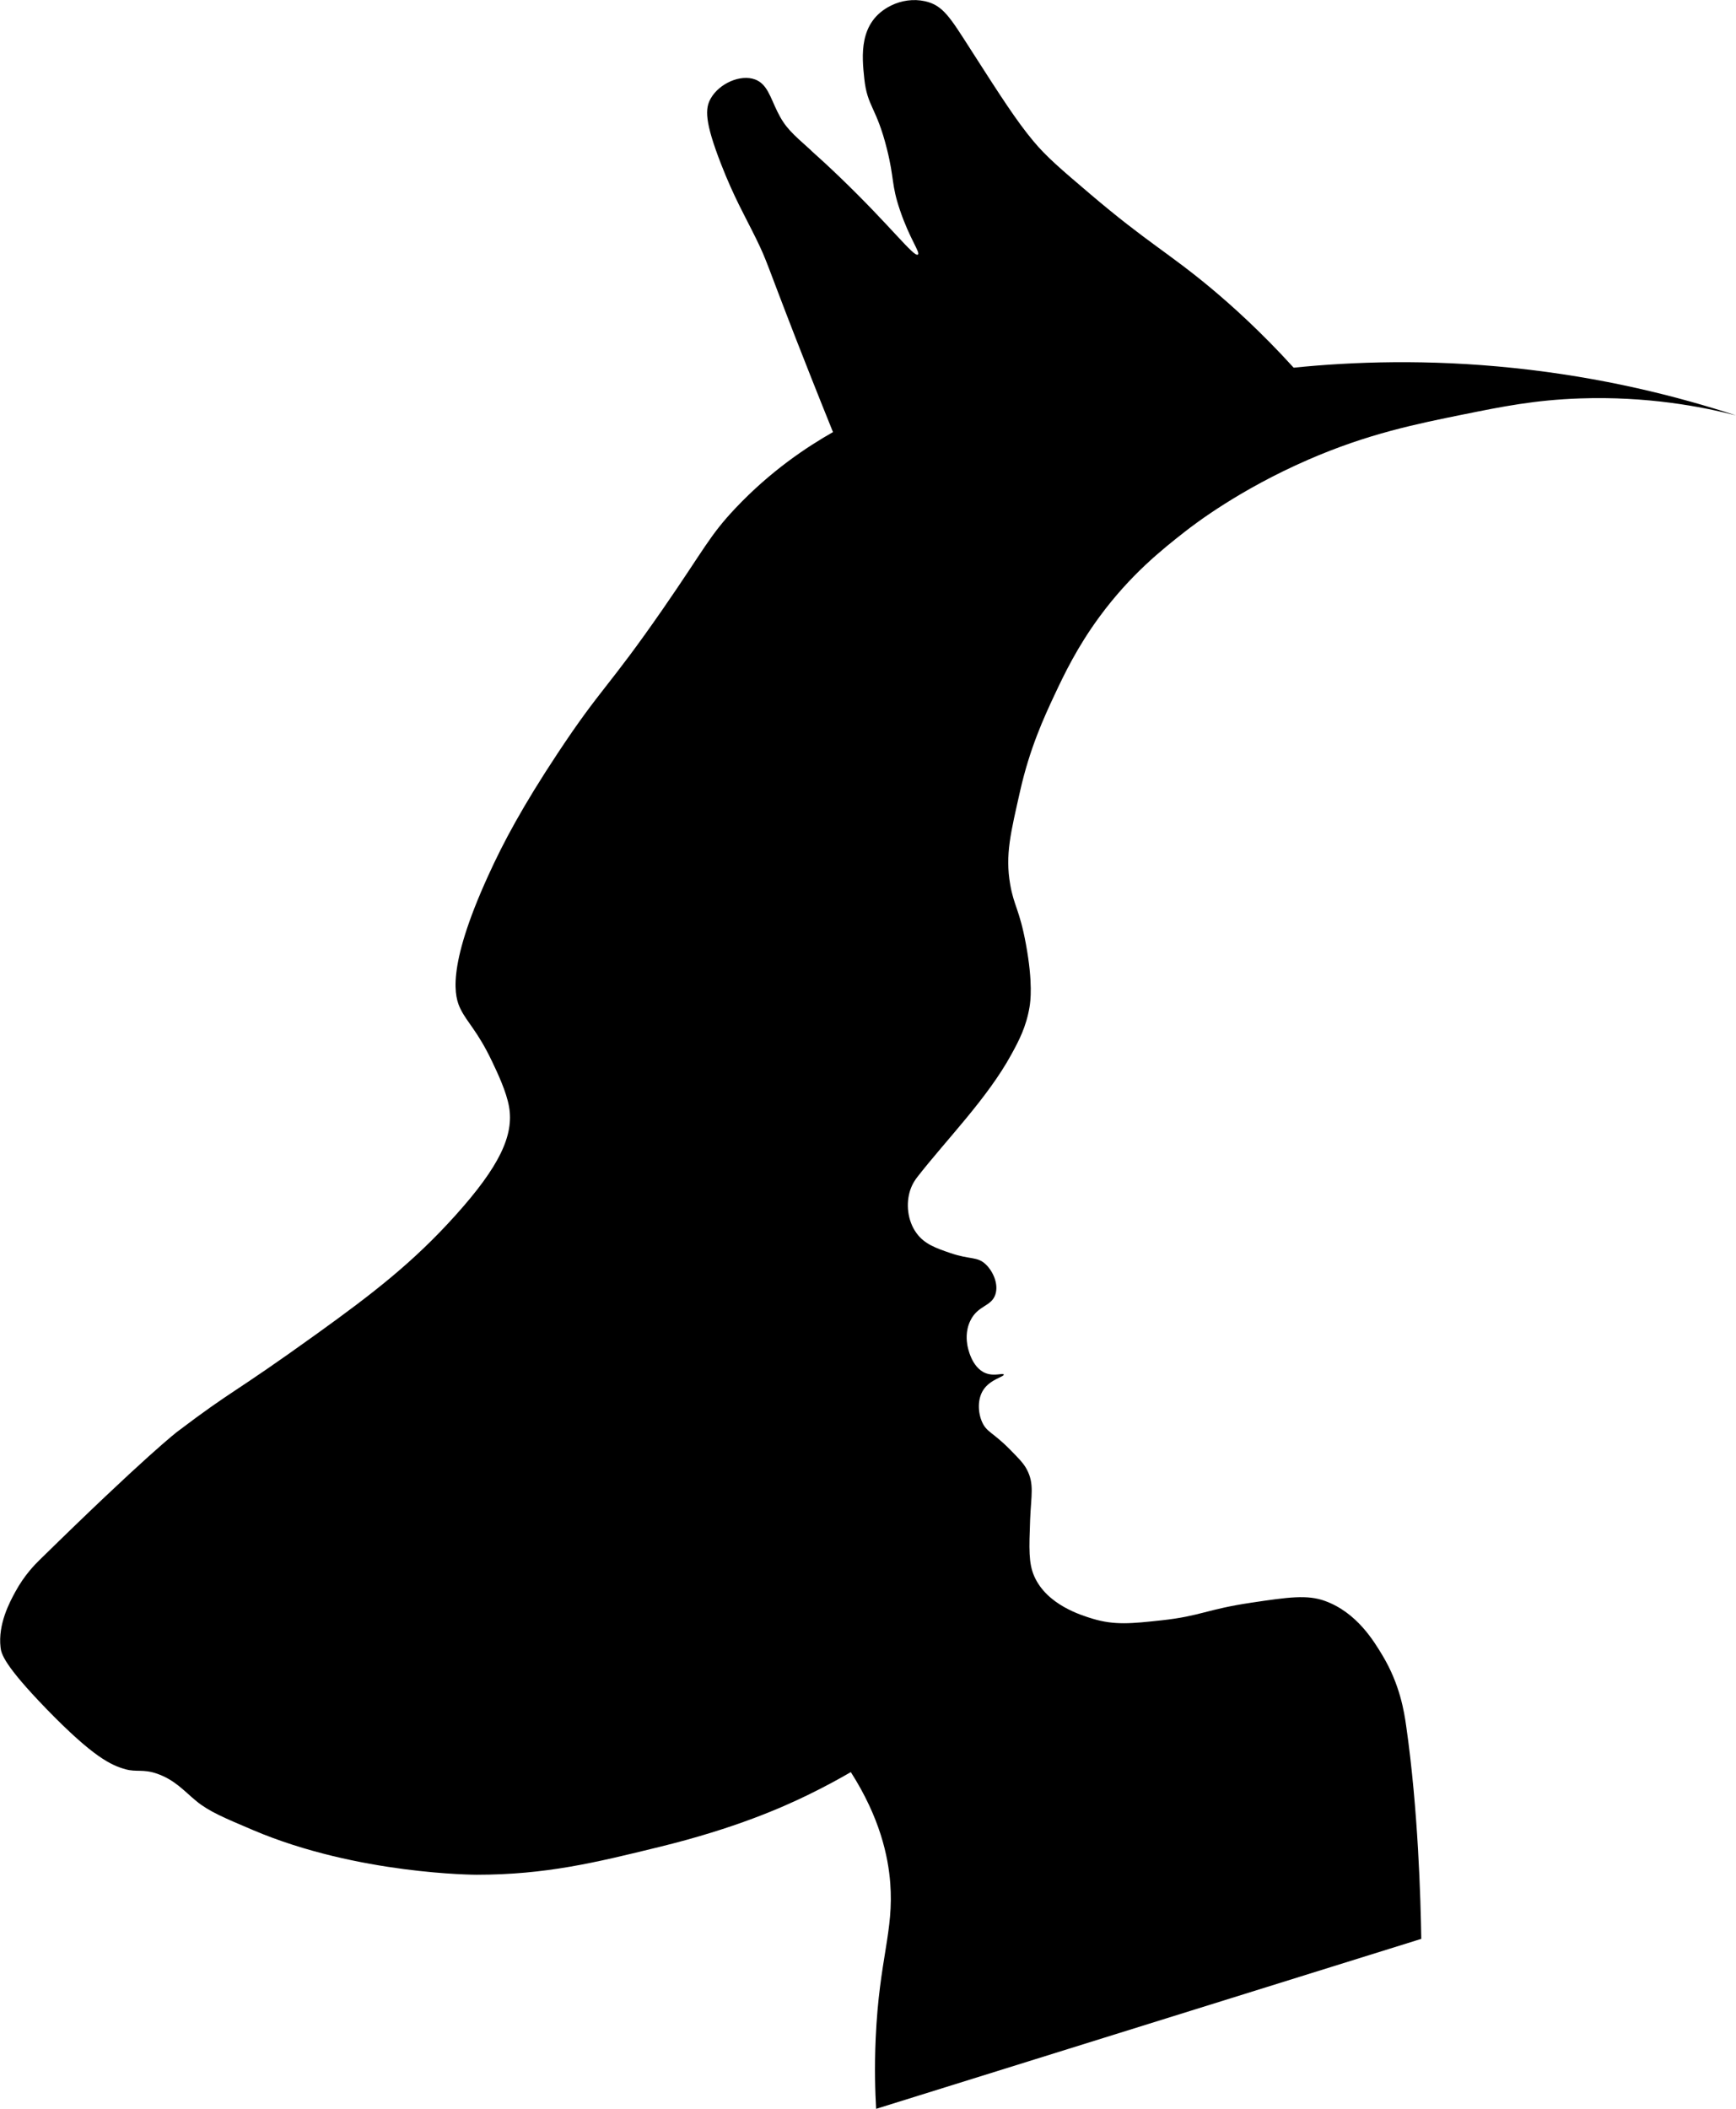 <?xml version="1.0" encoding="UTF-8"?>
<svg id="Laag_2" data-name="Laag 2" xmlns="http://www.w3.org/2000/svg" viewBox="0 0 243.48 295.66">
  <defs>
    <style>
      .cls-1 {
        stroke-width: 0px;
      }
    </style>
  </defs>
  <g id="Laag_2-2" data-name="Laag 2">
    <path class="cls-1" d="m113.76,21.09c-2.66-2.39-3.63-3.19-4.74-5.46-1-2.04-1.43-3.86-3.12-4.49-2.04-.76-5.02.55-6.22,2.67-.8,1.4-.86,3.24,1.43,9.14,1.85,4.75,3.31,7.21,4.92,10.48,1.56,3.17,1.48,3.48,5.57,13.99,1.23,3.15,3.01,7.67,5.23,13.16-3.59,2.04-8.69,5.39-13.67,10.66-3.67,3.88-4.34,5.69-10.18,14.13-7.78,11.23-8.63,10.97-14.77,20.25-4.91,7.42-7.62,12.49-9.71,17.09-6.06,13.27-4.66,17.21-3.93,18.71.96,1.98,2.38,3.07,4.44,7.39.79,1.66,2.02,4.25,2.39,6.38.68,3.96-1.29,8.29-7.56,15.25-5.93,6.58-11.55,10.91-19.4,16.56-12.11,8.71-11.5,7.61-19.58,13.73,0,0-4.3,3.26-19.31,17.98-.62.61-2.12,2.1-3.41,4.48-.76,1.39-2.45,4.51-2.06,7.8.1.84.42,2.41,6.51,8.68,6.51,6.69,9,7.83,11.04,8.39,1.49.41,2.44-.05,4.3.58,2.61.89,3.83,2.42,5.64,3.9,1.72,1.41,3.79,2.29,7.92,4.04,14.69,6.25,31.35,6.26,31.35,6.26,9.68,0,16.62-1.69,25.6-3.89,10.69-2.61,17.3-5.56,20.84-7.28,2.53-1.23,4.59-2.37,6.05-3.22,4.09,6.4,5.24,11.8,5.53,15.56.52,6.75-1.54,10.62-2.04,21.71-.19,4.23-.07,7.69.06,9.94l76.46-23.83c-.09-5.5-.43-18.1-2.12-29.86-.28-1.97-.87-5.79-3.31-9.86-1.24-2.06-3.61-6.02-8.06-7.65-2.49-.91-5.15-.54-10.37.24-6.26.93-7.11,1.88-12.57,2.47-4.22.46-6.6.7-9.65-.22-1.61-.49-6.42-1.94-8.2-5.95-.81-1.84-.73-3.87-.58-7.94.13-3.36.62-5.04-.48-7.07-.45-.84-1.08-1.48-2.33-2.75-2.42-2.46-3.3-2.43-3.94-3.9-.57-1.31-.66-3.15.17-4.45.98-1.53,2.98-1.87,2.88-2.18-.08-.26-1.29.29-2.53-.19-2.04-.79-2.54-3.73-2.58-3.97-.08-.5-.29-1.93.43-3.4,1.06-2.18,2.95-1.94,3.51-3.68.47-1.46-.34-3.25-1.37-4.22-1.21-1.13-2.15-.61-4.97-1.58-2.01-.69-3.59-1.24-4.71-2.76-1.3-1.76-1.52-4.2-.89-6.08.32-.94.8-1.57.99-1.81,4.04-5.2,9.81-11,13.19-17.19,1.03-1.88,2.08-3.84,2.55-6.67.12-.72.5-3.31-.51-8.79-.91-4.91-1.68-5.31-2.21-8.39-.72-4.17.09-7.27,1.4-13.1,1.36-6.02,3.36-10.33,4.83-13.47,1.36-2.89,3.15-6.65,6.29-10.93,4.36-5.93,8.82-9.46,11.99-11.94,1.42-1.11,7.67-5.9,17.25-10.07,8.4-3.66,15.21-5.03,21.83-6.37,5.35-1.08,10.03-2.03,16.35-2.24,9.37-.32,16.98,1.13,21.86,2.38-8.16-2.67-18.72-5.35-31.22-6.65-11.97-1.25-22.46-.89-30.82-.04-4.62-5.09-8.72-8.74-11.49-11.06-6.04-5.05-9.1-6.52-17.03-13.27-4.12-3.5-6.17-5.25-8-7.45-2.35-2.82-4.53-6.2-8.76-12.8-2.92-4.55-3.9-6.24-6.44-6.8-1.6-.35-3.29-.11-4.75.61-4.6,2.28-4.08,7.11-3.75,10.25.42,3.97,1.7,3.95,3.18,9.88,1.05,4.19.59,4.93,1.82,8.55,1.37,4.05,2.89,5.96,2.52,6.23-.55.42-3.85-4.03-10.91-10.81-1.7-1.64-3.03-2.84-4.08-3.78Z"/>
  </g>
</svg>